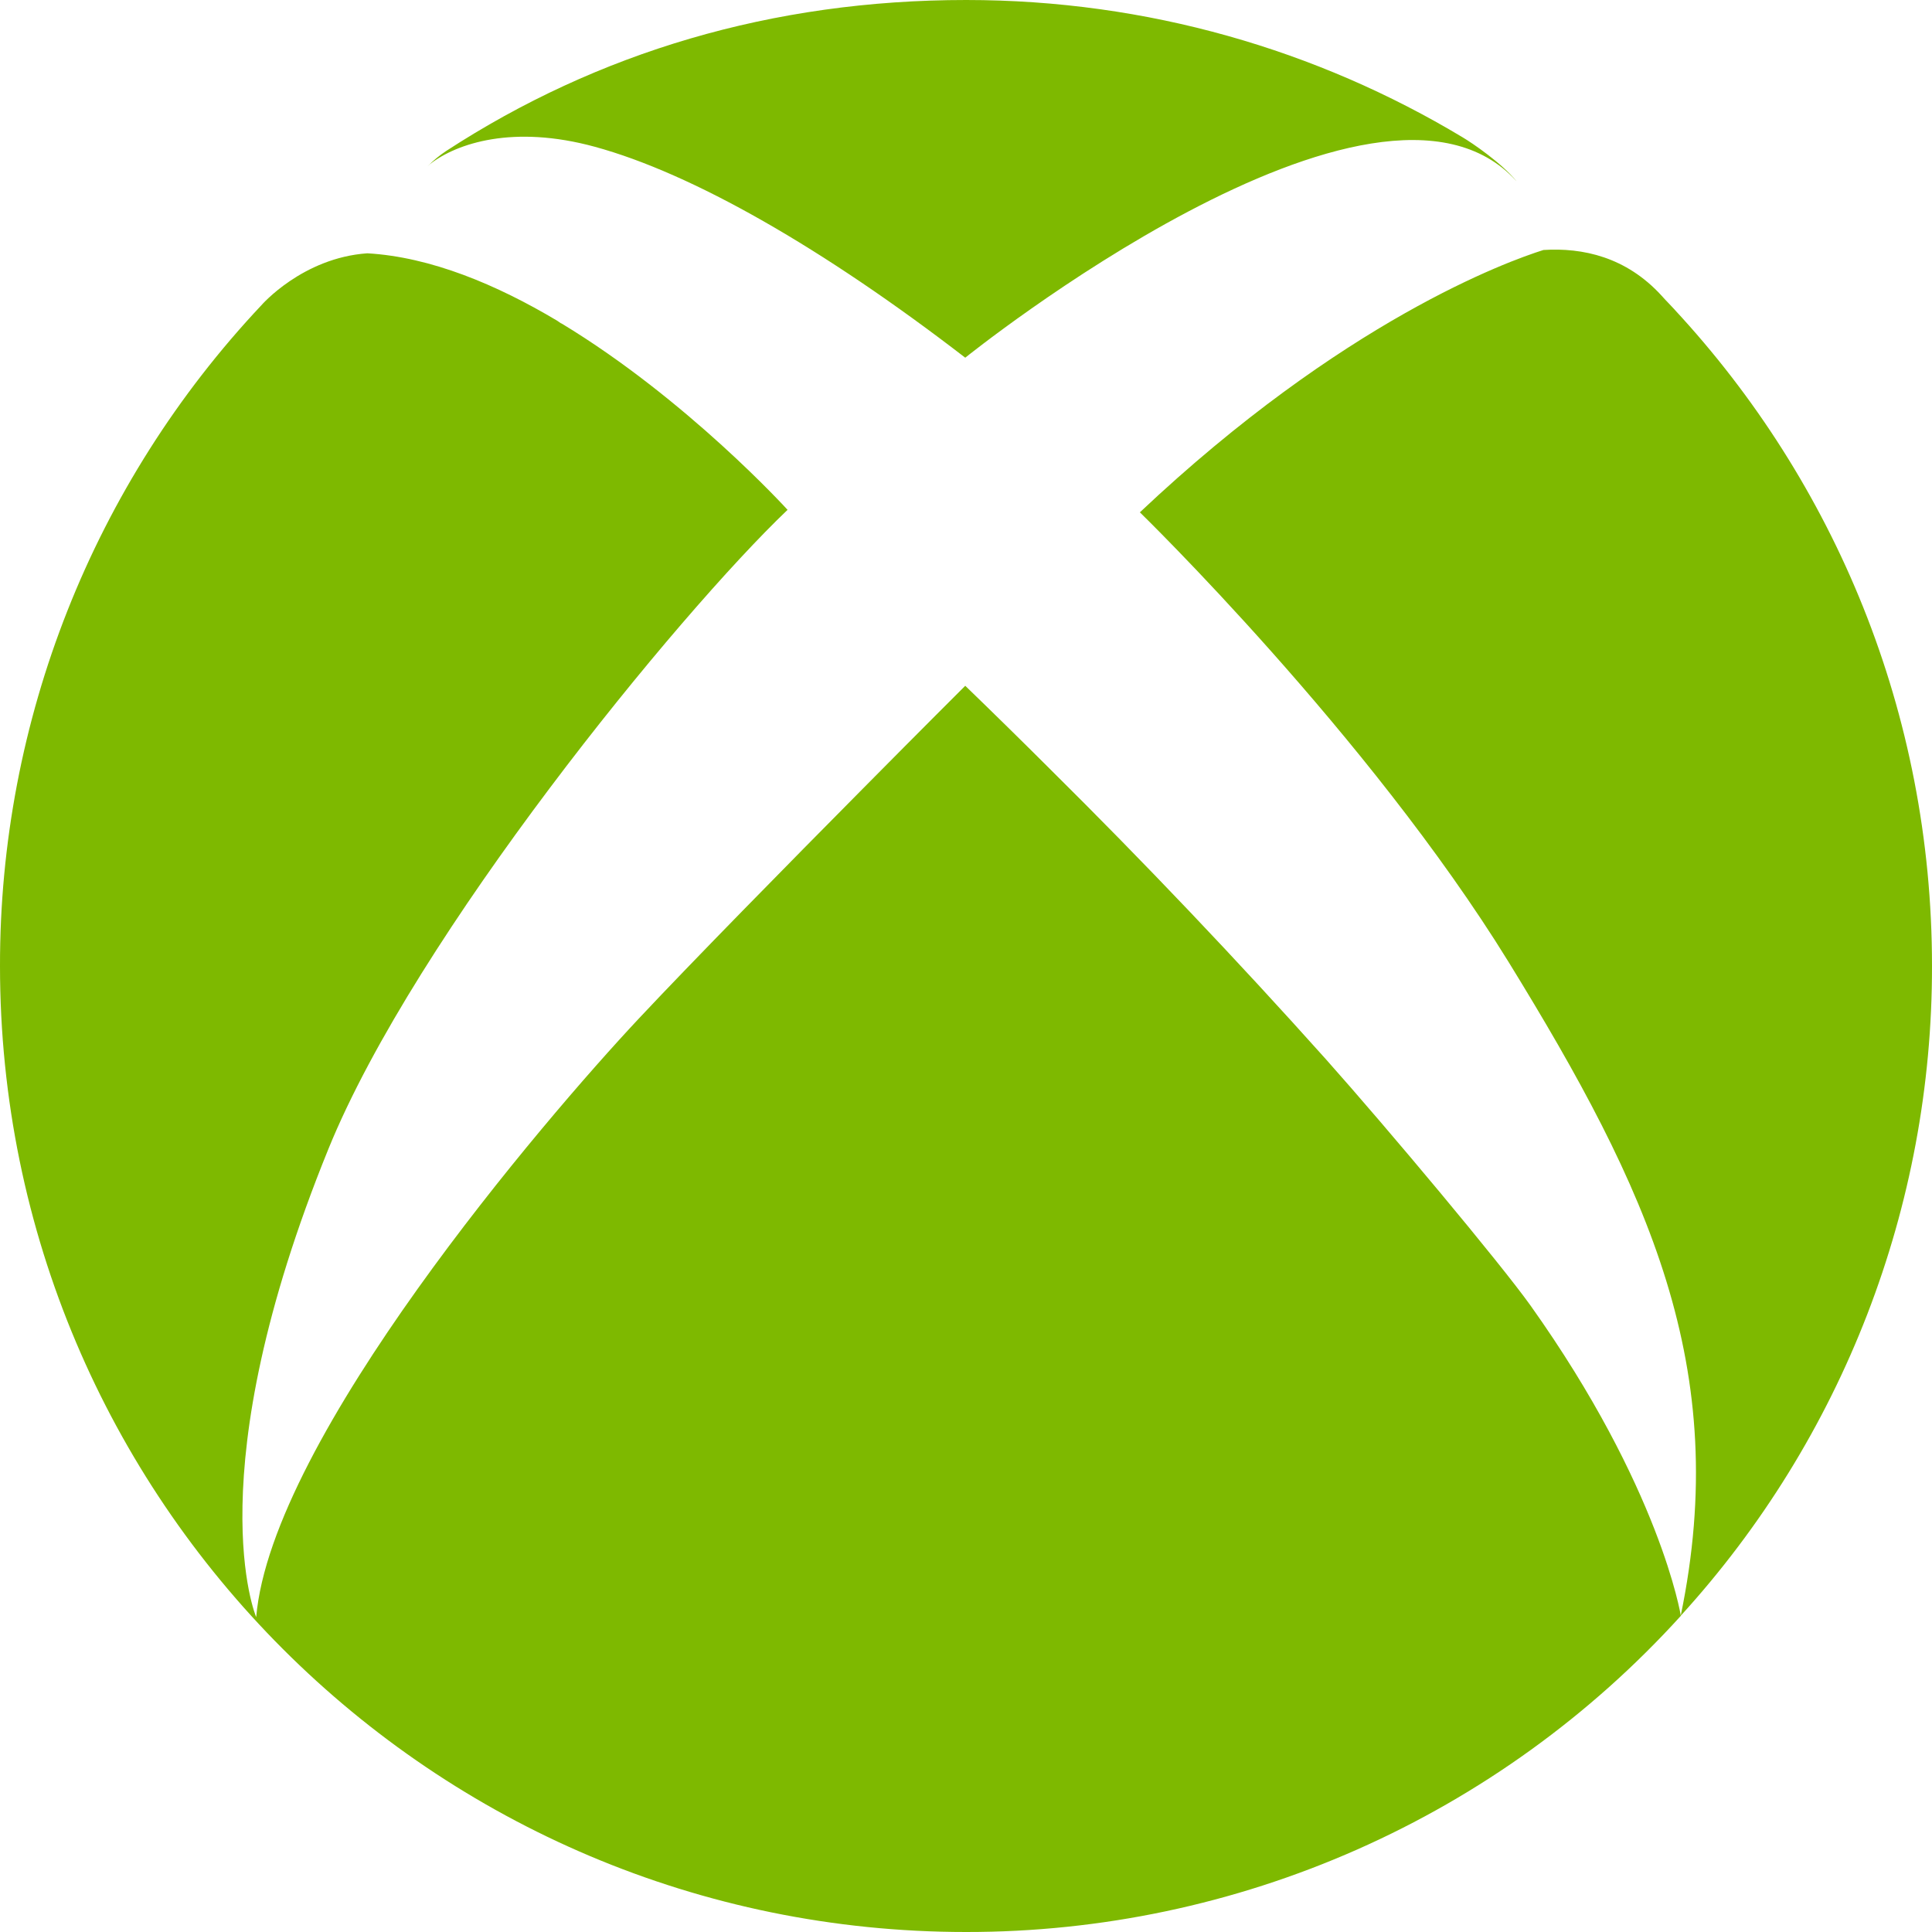 <svg width="28" height="28" viewBox="0 0 28 28" fill="none" xmlns="http://www.w3.org/2000/svg">
<g clip-path="url(#clip0)">
<path d="M6.236 2.375L6.198 2.409C6.28 2.326 6.371 2.251 6.468 2.187C8.66 0.761 11.192 0 14.003 0C16.63 0 19.091 0.725 21.194 1.988C21.346 2.078 21.761 2.363 21.975 2.622V2.623C19.948 0.388 13.989 5.184 13.989 5.184C11.927 3.595 10.032 2.512 8.62 2.127C7.44 1.805 6.625 2.075 6.236 2.375ZM24.271 4.488C24.21 4.42 24.142 4.355 24.08 4.284C23.567 3.723 22.937 3.587 22.369 3.623C21.853 3.785 19.464 4.647 16.52 7.425C16.52 7.425 19.834 10.648 21.863 13.941C23.89 17.235 25.103 19.824 24.358 23.417C26.706 20.843 28.005 17.483 28 13.999C28 10.327 26.587 6.986 24.271 4.489V4.488ZM19.213 15.348C17.921 13.905 16.586 12.501 15.21 11.138C14.806 10.735 14.399 10.335 13.989 9.939C13.989 9.939 13.342 10.584 12.502 11.433C11.427 12.518 10.033 13.935 9.259 14.761C7.881 16.231 3.934 20.849 3.713 23.437C3.713 23.437 2.834 21.384 4.761 16.648C6.021 13.553 9.825 8.904 11.414 7.389C11.414 7.389 9.963 5.792 8.14 4.689L8.129 4.685L8.075 4.648C7.2 4.126 6.243 3.724 5.323 3.671C4.382 3.737 3.788 4.424 3.788 4.424C1.35 7.016 -0.005 10.442 1.39731e-05 14C1.39731e-05 21.732 6.268 28 14.001 28C15.952 28.002 17.882 27.595 19.666 26.806C21.45 26.017 23.049 24.863 24.36 23.418C24.359 23.413 24.065 21.568 22.181 18.92C21.738 18.3 20.119 16.365 19.213 15.348Z" fill="#7EB900"/>
</g>
<defs>
<clipPath id="clip0">
<rect width="28" height="28" fill="white"/>
</clipPath>
</defs>
</svg>

